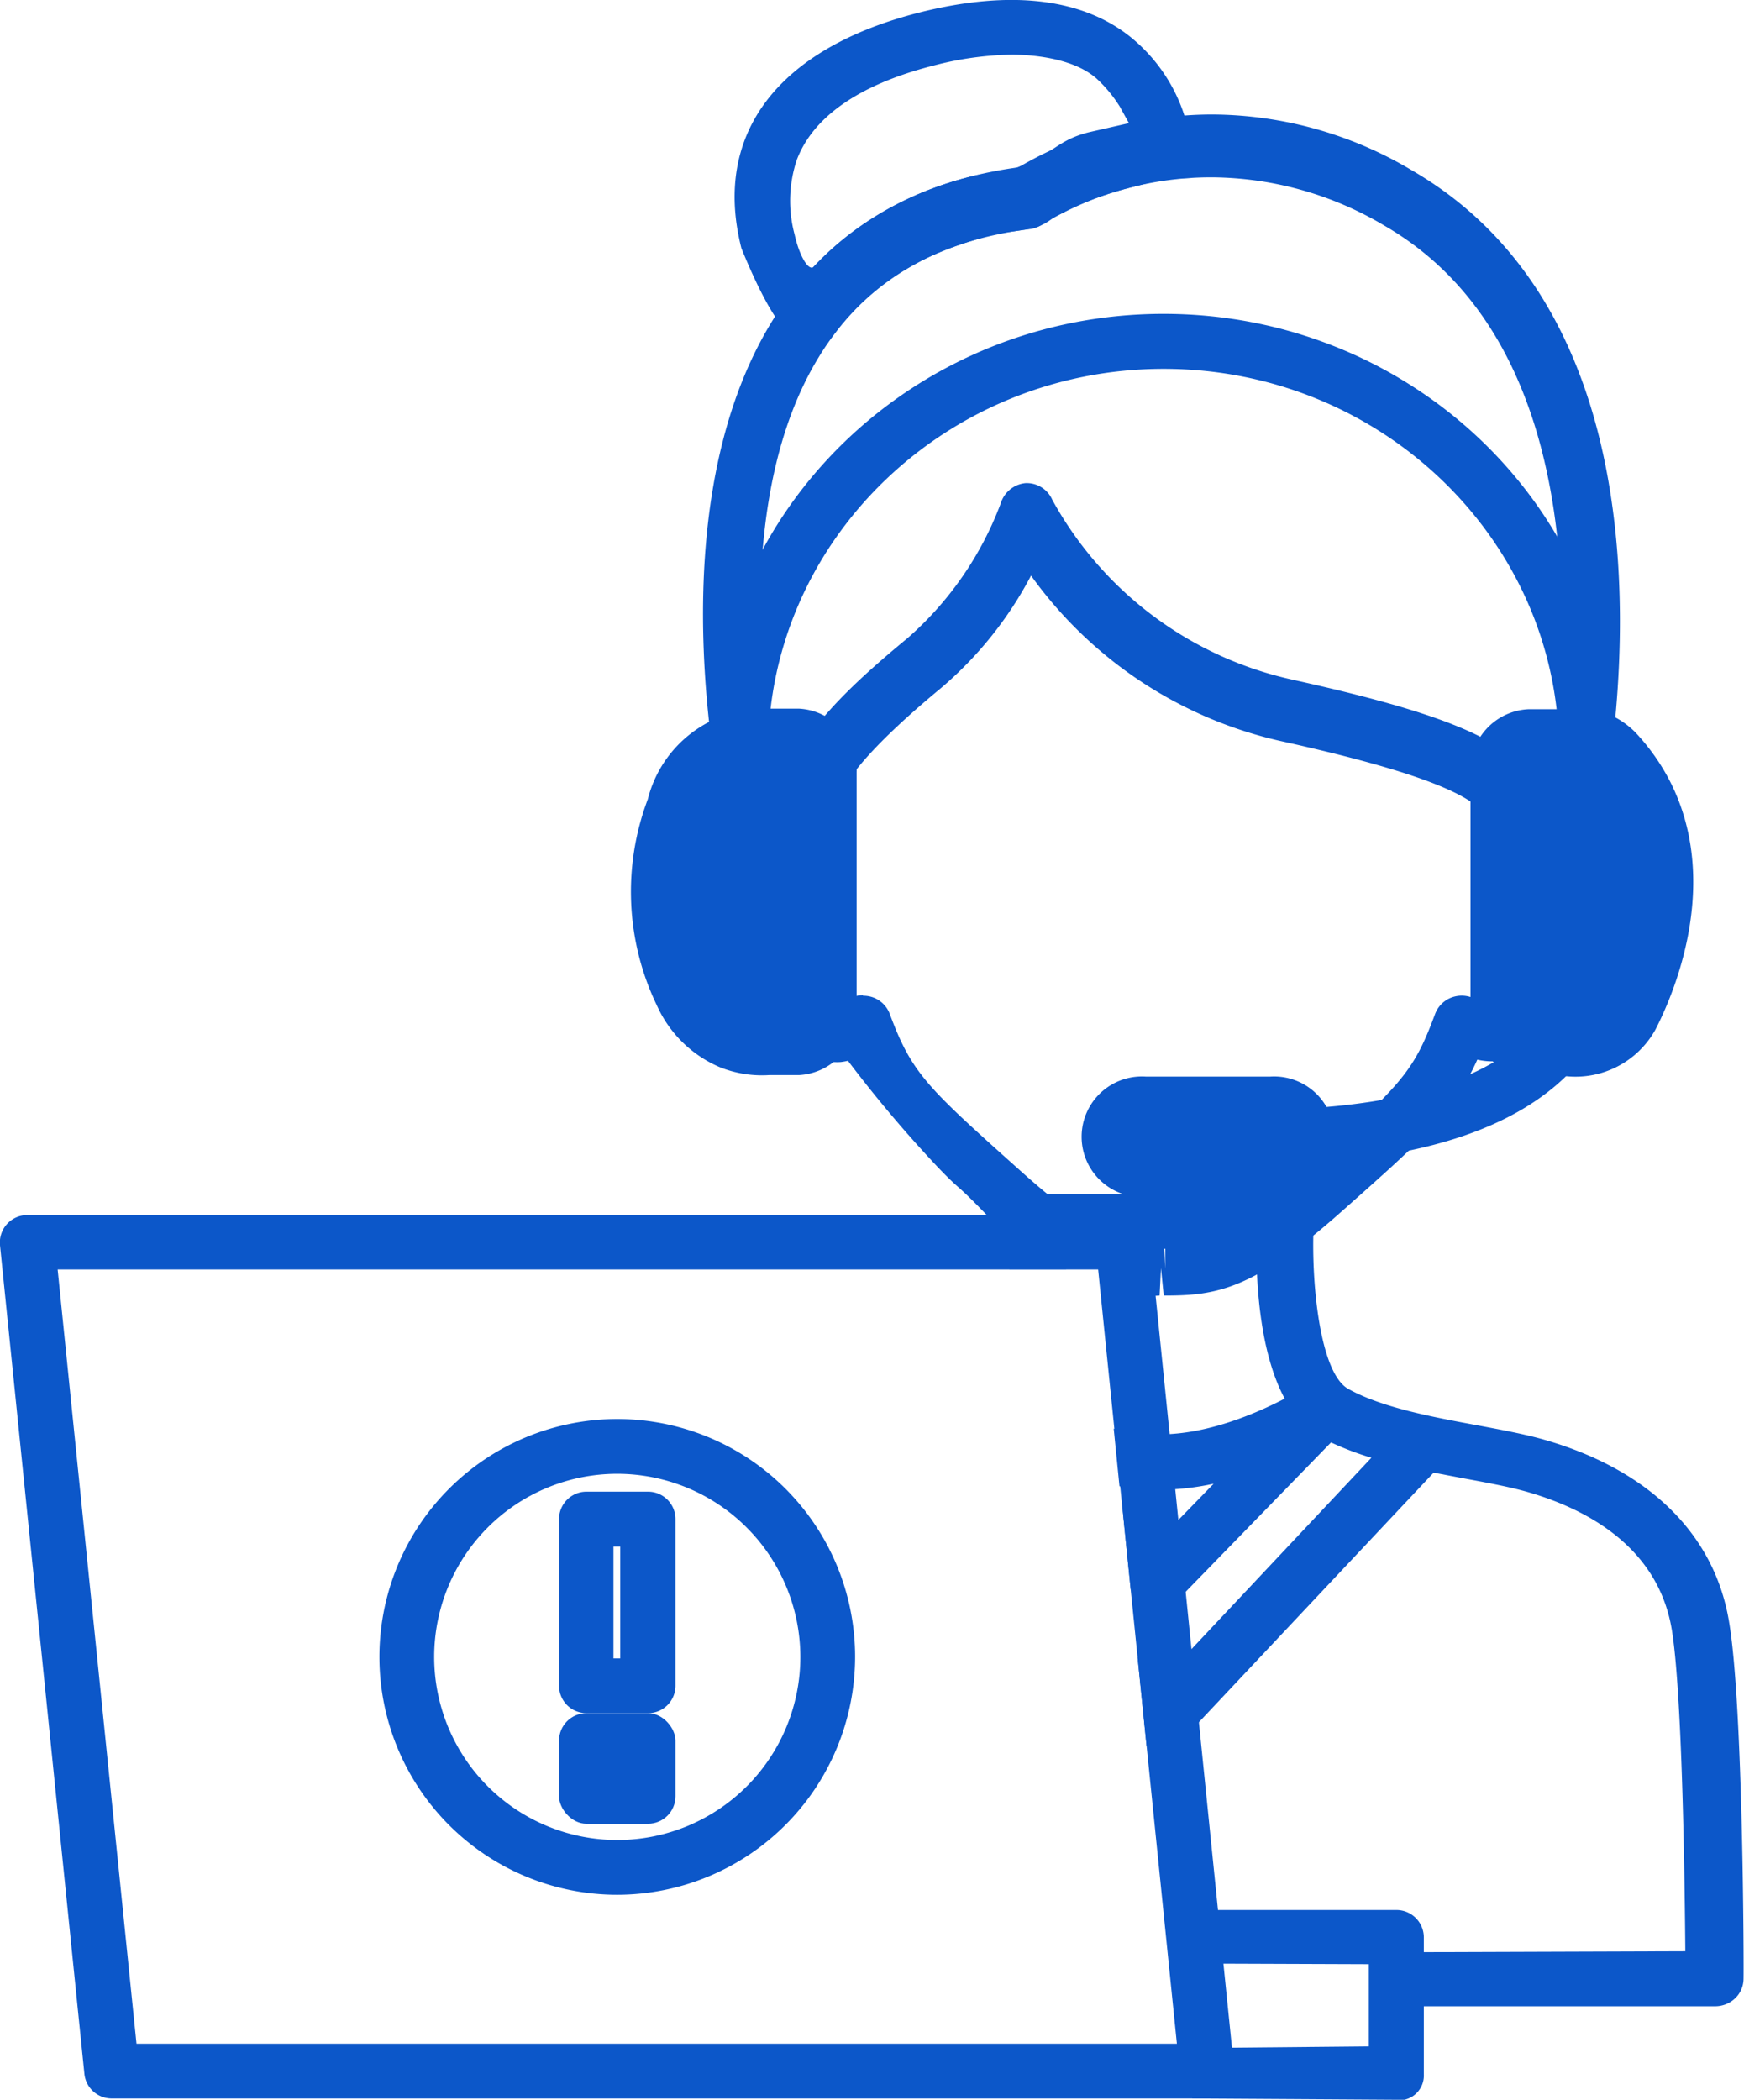 <svg xmlns="http://www.w3.org/2000/svg" viewBox="0 0 151.27 182.11"><defs><style>.cls-1{fill:#0c57c9;}</style></defs><title>consultant</title><g id="圖層_2" data-name="圖層 2"><g id="圖層_1-2" data-name="圖層 1"><path class="cls-1" d="M72.88,28.29s-.25.32-1.85,2.45h0l-2-1.27c-1-.64-2.52-2.53-4.72-7.93C61.78,11.65,67.44,4.19,79.8,1.07c8-2,14.22-1.18,18.37,2.23l.14.12a14.44,14.44,0,0,1,4.86,8.32,34.26,34.26,0,0,1,.24,3.69h0a25.08,25.08,0,0,0-2.64.2,20.05,20.05,0,0,0-2.12.49,34.94,34.94,0,0,0-3.42,1,21.09,21.09,0,0,0-2.58,1.09c-.8.41-1.2.61-1.37.73a4.51,4.51,0,0,1-1.44.78l-.31.08c-1.24.25-2.35.33-3.3.52a16,16,0,0,0-1.64.47,31.75,31.75,0,0,0-3.86,1.42,22.42,22.42,0,0,0-4.16,2.48A21.43,21.43,0,0,0,72.88,28.29ZM87.75,4.74A28.28,28.28,0,0,0,81,5.68c-4.86,1.23-10.15,3.6-11.89,8.19a11.23,11.23,0,0,0-.18,6.5c.33,1.5,1,2.89,1.51,2.84.15,0,.21-.16.86-.8l.61-.58c.39-.36.92-.83,1.57-1.34a27.5,27.5,0,0,1,3.29-2.21,28.53,28.53,0,0,1,6.84-2.81c2.93-.77,2.78-.24,4.75-1,3-1.1,3.32-2.31,6.09-3l3.47-.79s-.62-1.12-.79-1.43a11.85,11.85,0,0,0-2-2.42C93,4.93,89.18,4.74,87.75,4.74Z"/><path class="cls-1" d="M101.06,112.36h-.12l-.24-2.38-.12,2.38a5.13,5.13,0,0,1-3.3-.81c-.85-.6-1.08-1.26-2.25-1.75-.49-.2-1.54-.54-1.54-.54h0c-3.17-.24-3.42-.3-3.42-.3-1.53-.35-2.21-1.25-4.69-3.8-2.74-2.82-1.93-1.73-4.1-4A111.37,111.37,0,0,1,73.55,92a5.75,5.75,0,0,1-.63.11,5.44,5.44,0,0,1-.66,0c-1.07,0-3.71-.39-5-4L67,87.43a17,17,0,0,0-2.52-5.11C63,80,61.29,75.09,63.18,71.75A5.52,5.52,0,0,1,67.13,69,78.5,78.5,0,0,1,78.48,58.3c3.34-2.57,5.6-3.84,7.67-7.17s2.26-6.2,3.67-6.33S92,47.93,95,51.8a28.64,28.64,0,0,0,11.67,8.5c3.87,1.7,5.69,1.56,10.67,2.67A77.91,77.91,0,0,1,134.5,69a5.54,5.54,0,0,1,4,2.72c1.89,3.34.2,8.25-1.32,10.57a16.92,16.92,0,0,0-2.51,5.08l-.24.68c-1.3,3.63-3.93,4-5,4a5.63,5.63,0,0,1-1.29-.15c-2.07,4.57-4.58,6.79-11.83,13.22C108.7,111.88,105.47,112.36,101.06,112.36Zm-26.2-26a2.55,2.55,0,0,1,.62.07,2.43,2.43,0,0,1,1.69,1.49c1.94,5.22,3.22,6.36,11.53,13.79,6.64,5.94,8.72,5.94,11.88,5.94h.37l.12,2.38v-2.38c3.12,0,5.18,0,11.88-5.94,8.61-7.62,9.62-8.63,11.53-13.78a2.44,2.44,0,0,1,1.69-1.5,2.51,2.51,0,0,1,2.23.51,2.29,2.29,0,0,0,1,.46s.17-.25.37-.83l.24-.68a21.29,21.29,0,0,1,3-6.06c1.2-1.83,1.77-4.67,1.17-5.74-.07-.12-.22-.38-1.06-.38a5.94,5.94,0,0,0-1.11.12,2.5,2.5,0,0,1-2.24-.68,2.32,2.32,0,0,1-.63-2.2c.63-3-18.3-9.62-18.3-9.62C99.41,57.32,98.11,57,96.15,55,92.9,51.65,92,48,89.65,48.13c-1.73.08-2,2.15-5,5.67-5,5.87-8,4.65-9.83,9-1.3,3.14-2.38,5.77-2.29,8.12a3,3,0,0,1-.63,2.2,2.51,2.51,0,0,1-2.24.68,5.94,5.94,0,0,0-1.11-.12c-.84,0-1,.25-1.06.38-.61,1.07,0,3.91,1.16,5.73a21.35,21.35,0,0,1,3,6.1l.23.65a2.11,2.11,0,0,0,.47.87,3.94,3.94,0,0,0,.89-.5A2.5,2.5,0,0,1,74.86,86.31Z"/><path class="cls-1" d="M136.06,74.93h0a2.38,2.38,0,0,1-2-1.11c-.24-.35-1-.42-2.09-.19a2.27,2.27,0,0,1-1.89-.44,2.79,2.79,0,0,1-1-1.82c-.3-2.19-6-4.45-18-7.1A36.51,36.51,0,0,1,89.43,49.92a32.82,32.82,0,0,1-7.84,9.78c-7.25,6-9,9-9.05,10.52a3.07,3.07,0,0,1,.09.74,2.6,2.6,0,0,1-2.45,2.72h0a2.25,2.25,0,0,1-.48-.05,5,5,0,0,0-1.09-.14c-.78,0-.95.25-1,.33a2.38,2.38,0,0,1-2,1.1,2.53,2.53,0,0,1-2.38-2c-.28-1.13-6.79-27.82,3.7-45,4.64-7.61,11.84-12.11,21.41-13.41a33.3,33.3,0,0,1,16.84-4.58,34.07,34.07,0,0,1,17.23,4.81c26,15,16.47,56.4,16.06,58.15A2.51,2.51,0,0,1,136.06,74.93ZM105.15,15.38a28.29,28.29,0,0,0-14.76,4.09,2.35,2.35,0,0,1-1,.39C81,20.88,74.86,24.62,71,31c-7.22,11.82-5,29.84-3.71,37.2a6.29,6.29,0,0,1,.7-.09c1.23-4.41,5.79-8.7,10.71-12.75A29.12,29.12,0,0,0,86.8,43.66a2.5,2.5,0,0,1,2.14-1.76,2.42,2.42,0,0,1,2.33,1.44,31.48,31.48,0,0,0,20.8,15.6c13.32,2.95,19.1,5.32,21.08,9.12a6.69,6.69,0,0,1,1.17.11c1.59-9.71,4.36-37.84-14.22-48.59A29.61,29.61,0,0,0,105.15,15.38Z"/><path class="cls-1" d="M108.84,101a2.38,2.38,0,1,1,0-4.75c11.92,0,20.3-2.44,24.24-7a9.77,9.77,0,0,0,2.41-7.77,2.39,2.39,0,0,1,1.93-2.79,2.44,2.44,0,0,1,2.88,1.83A14.42,14.42,0,0,1,137,92.09C132,98,122.55,101,108.84,101Z"/><path class="cls-1" d="M69.3,93.24H66.72a9.82,9.82,0,0,1-4.25-.67A10.48,10.48,0,0,1,57,87.25a22.72,22.72,0,0,1-.81-17.94,10.4,10.4,0,0,1,10.5-7.85H69.3a5.28,5.28,0,0,1,5,5.49v20.8A5.28,5.28,0,0,1,69.3,93.24Z"/><path class="cls-1" d="M137.68,67.6a2.41,2.41,0,0,1-2.45-2.38c0-18.32-15.39-33.23-34.3-33.23S66.62,46.9,66.62,65.22a2.45,2.45,0,0,1-4.91,0c0-20.94,17.59-38,39.21-38s39.21,17,39.21,38A2.41,2.41,0,0,1,137.68,67.6Z"/><path class="cls-1" d="M135.13,93.24h-2.58a5.28,5.28,0,0,1-5-5.49V67a5.28,5.28,0,0,1,5-5.49h2.58a7.3,7.3,0,0,1,6.71,2A18.57,18.57,0,0,1,145,68.06c4.5,9.26-.42,19.31-1.42,21.25a7.93,7.93,0,0,1-8.46,3.92Z"/><path class="cls-1" d="M110.19,103.81H99.37a5.23,5.23,0,1,1,0-10.44h10.82a5.23,5.23,0,1,1,0,10.44Z"/><path class="cls-1" d="M121.2,182.11,103.42,182l-.6-2.85h0l-.5-3.67a46.3,46.3,0,0,0-.17-5.17c-.24-2.74-.62-4.22.17-4.83.35-.27,1-.45,2.5.17l16.3,0a2.38,2.38,0,0,1,2.38,2.38v11.88a2.16,2.16,0,0,1-2.29,2.25Zm-18.39-4.48,15.92-.15v-7.13l-16.59-.06Z"/><path class="cls-1" d="M104.76,182H9.69a2.38,2.38,0,0,1-2.37-2.14L0,108a2.38,2.38,0,0,1,2.37-2.62h95a2.38,2.38,0,0,1,2.37,2.14L107,179a2.41,2.41,0,0,1,.11.71A2.38,2.38,0,0,1,104.76,182Zm-92.92-4.75h90.24L95.25,110.1H5Z"/><path class="cls-1" d="M53.54,164.33a20.63,20.63,0,1,1,20.63-20.63A20.66,20.66,0,0,1,53.54,164.33Zm0-36.51a15.88,15.88,0,1,0,15.88,15.88A15.9,15.9,0,0,0,53.54,127.82Z"/><path class="cls-1" d="M56.21,148.58H50.87a2.38,2.38,0,0,1-2.38-2.38V131.75a2.38,2.38,0,0,1,2.38-2.38h5.34a2.38,2.38,0,0,1,2.38,2.38V146.2A2.38,2.38,0,0,1,56.21,148.58Zm-3-4.75h.59v-9.7h-.59Z"/><rect class="cls-1" x="48.49" y="148.58" width="10.1" height="9.59" rx="2.38" ry="2.38"/><path class="cls-1" d="M150,140.82c-1.19-7.63-6.85-13.28-15.93-15.92-1.75-.51-3.81-.89-6-1.3-3.84-.71-8.2-1.52-11.12-3.14-2.5-1.38-3.25-9.4-3-14.38a2.34,2.34,0,0,0-.67-1.77,2.5,2.5,0,0,0-1.78-.74H90a2.49,2.49,0,0,0-1.78.75,2.33,2.33,0,0,0-.67,1.76c.07,1.21.07,2.59,0,4h4.92c0-.63,0-1.24,0-1.78h16.51c0,3.43.36,9.12,2.45,13-2.42,1.26-6.65,3.1-10.83,3.1a18,18,0,0,1-4-.5l.5,5a21.71,21.71,0,0,0,3.53.3,22.32,22.32,0,0,0,4.64-.52l-4.75,4.88L97.28,130l.79,7.82.7.73a2.49,2.49,0,0,0,1.79.76h0a2.5,2.5,0,0,0,1.78-.74l13.11-13.47a26,26,0,0,0,3.5,1.33l-18.28,19.44-2-2.14.78,7.71a2.48,2.48,0,0,0,3-.44l21.9-23.28,2.68.51c2.06.38,4,.74,5.51,1.18,5.07,1.47,11.35,4.76,12.49,12.07.89,5.67,1.1,21.67,1.15,27.75l-23.74.08.25,4.69,26.08,0a2.5,2.5,0,0,0,1.74-.7,2.34,2.34,0,0,0,.72-1.69C151.26,170.7,151.21,148.19,150,140.82Z"/></g></g></svg>